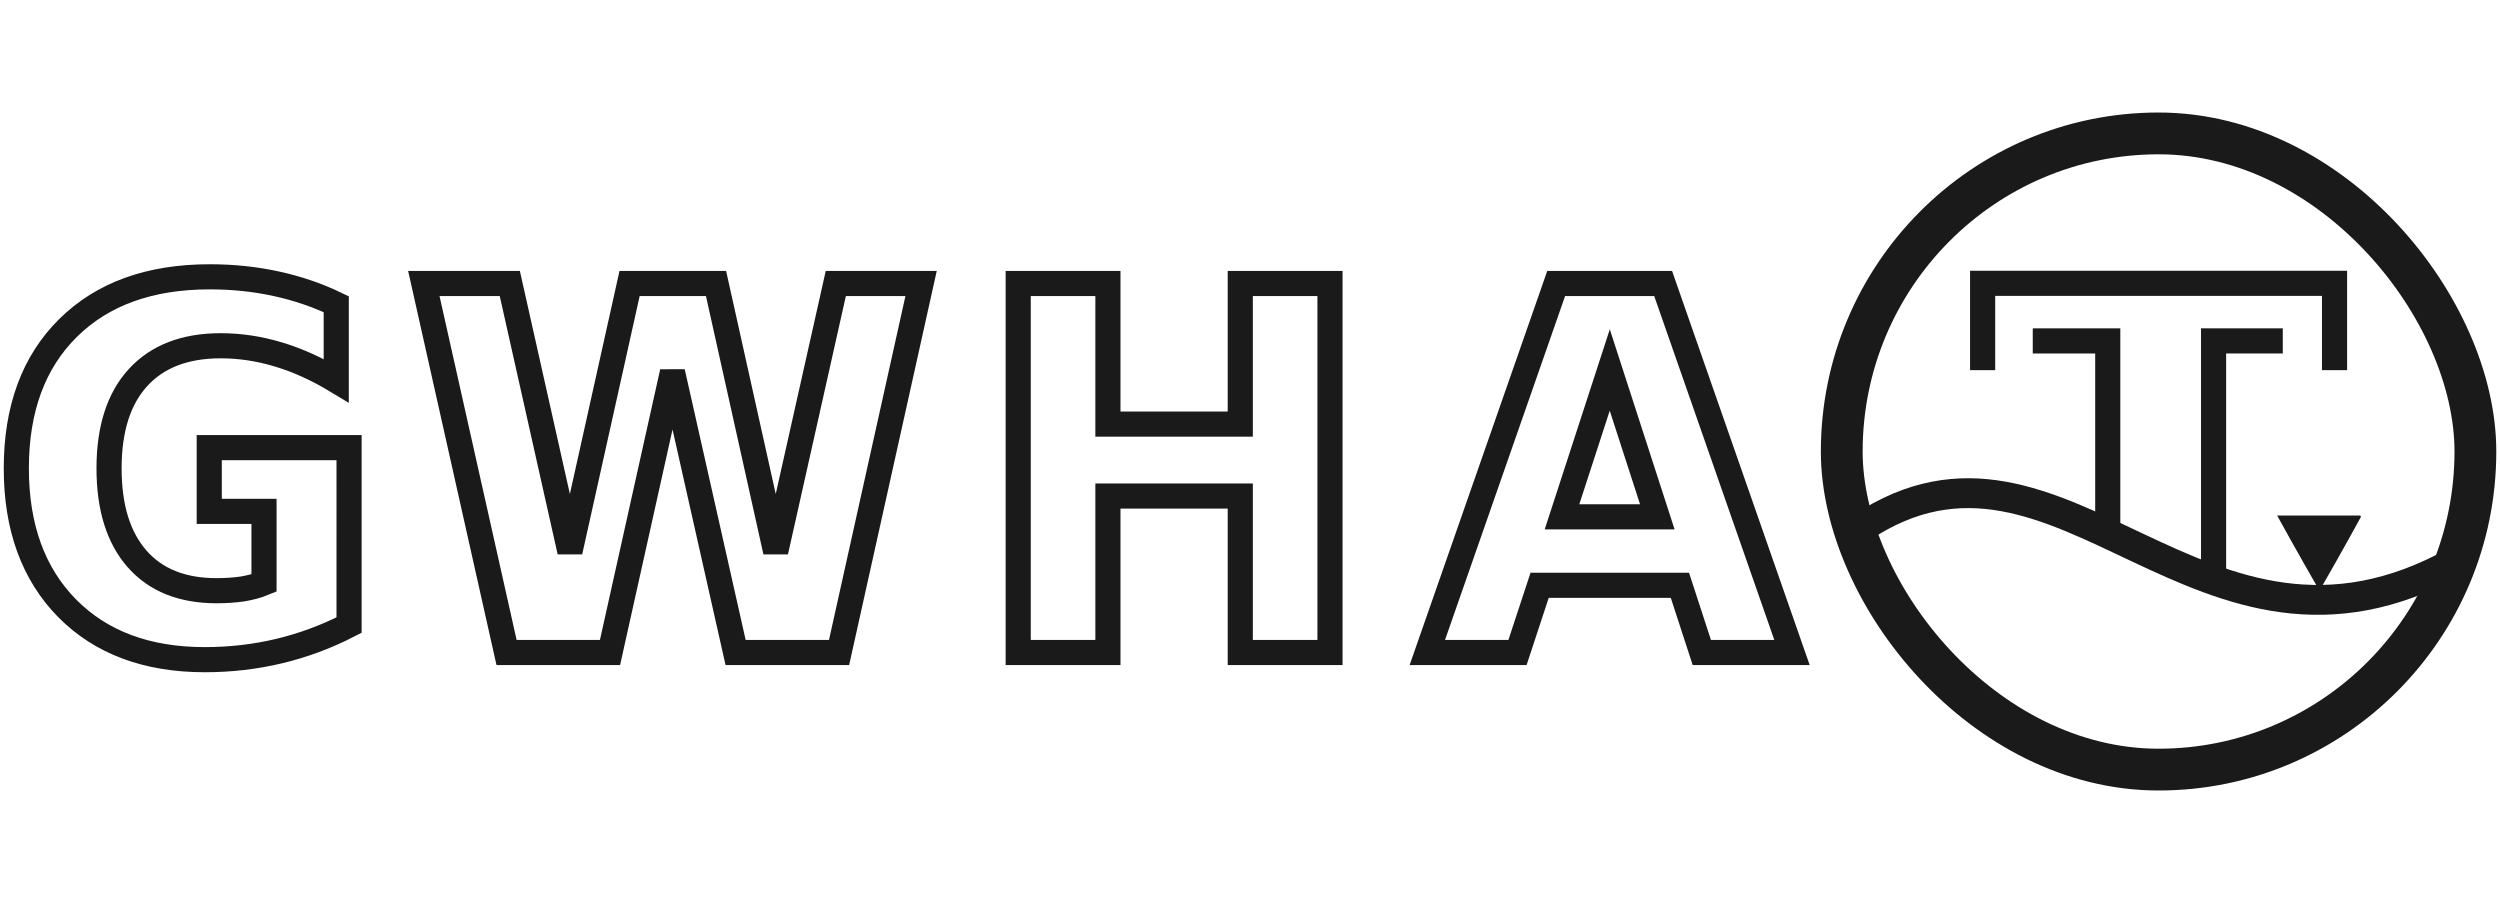 <?xml version="1.0" encoding="UTF-8" standalone="no"?>
<!-- Created with Inkscape (http://www.inkscape.org/) -->

<svg
   xmlns:dc="http://purl.org/dc/elements/1.1/"
   xmlns:cc="http://creativecommons.org/ns#"
   xmlns:rdf="http://www.w3.org/1999/02/22-rdf-syntax-ns#"
   xmlns:svg="http://www.w3.org/2000/svg"
   xmlns="http://www.w3.org/2000/svg"
   xmlns:sodipodi="http://sodipodi.sourceforge.net/DTD/sodipodi-0.dtd"
   xmlns:inkscape="http://www.inkscape.org/namespaces/inkscape"
   id="svg3336"
   style="enable-background:new"
   height="240.866"
   width="666.842"
   version="1.1"
   inkscape:version="0.92.2 (5c3e80d, 2017-08-06)"
   sodipodi:docname="logo_latex.svg"
   inkscape:export-filename="C:\Users\jsgosselin\OneDrive\GWHAT\docs\img\logo.png"
   inkscape:export-xdpi="14.586171"
   inkscape:export-ydpi="14.586171">
  <sodipodi:namedview
     pagecolor="#ffffff"
     bordercolor="#666666"
     borderopacity="1"
     objecttolerance="10"
     gridtolerance="10"
     guidetolerance="10"
     inkscape:pageopacity="0"
     inkscape:pageshadow="2"
     inkscape:window-width="1600"
     inkscape:window-height="838"
     id="namedview88"
     showgrid="false"
     inkscape:snap-bbox="true"
     inkscape:zoom="1"
     inkscape:cx="407.3219"
     inkscape:cy="110.15156"
     inkscape:window-x="140"
     inkscape:window-y="1072"
     inkscape:window-maximized="1"
     inkscape:current-layer="svg3336"
     fit-margin-top="30"
     fit-margin-left="1"
     fit-margin-right="1"
     fit-margin-bottom="30"
     showguides="true"
     inkscape:guide-bbox="true"
     units="px"
     inkscape:snap-global="true">
    <sodipodi:guide
       position="1599.366,500.408"
       orientation="0,1"
       id="guide864"
       inkscape:locked="false" />
    <sodipodi:guide
       position="484.5,169"
       orientation="0,1"
       id="guide840"
       inkscape:locked="false" />
    <sodipodi:guide
       position="466,153"
       orientation="0,1"
       id="guide842"
       inkscape:locked="false" />
    <sodipodi:guide
       position="476.944,63.286"
       orientation="0,1"
       id="guide841"
       inkscape:locked="false" />
  </sodipodi:namedview>
  <defs
     id="defs3338">
    <filter
       id="filter4254"
       style="color-interpolation-filters:sRGB">
      <feBlend
         id="feBlend4256"
         in2="BackgroundImage"
         mode="multiply" />
    </filter>
    <clipPath
       clipPathUnits="userSpaceOnUse"
       id="clipPath3962">
      <rect
         width="460.092"
         x="56.304"
         y="10.396"
         rx="230.027"
         height="460.093"
         style="fill:none;stroke:#ff0000;stroke-width:1.067;stroke-miterlimit:4;stroke-dasharray:none;enable-background:new"
         id="rect3964"
         clip-path="none" />
    </clipPath>
    <clipPath
       clipPathUnits="userSpaceOnUse"
       id="clipPath3973">
      <rect
         width="431.337"
         x="12.671"
         y="12.878"
         rx="215.65"
         height="431.337"
         style="fill:none;stroke:#ff0000;stroke-width:1;stroke-miterlimit:4;stroke-dasharray:none;enable-background:new"
         id="rect3975"
         clip-path="none" />
    </clipPath>
    <linearGradient
       id="linearGradient4190-6-2"
       y2="358"
       gradientUnits="userSpaceOnUse"
       x2="376"
       gradientTransform="matrix(1.008,0,0,1.008,-2.555,-2)"
       y1="238"
       x1="256">
      <stop
         id="stop4186-77-0"
         style="stop-color:#00ccff;stop-opacity:1;"
         offset="0" />
      <stop
         id="stop4188-0-1"
         style="stop-color:#004354;stop-opacity:1;"
         offset="1" />
    </linearGradient>
  </defs>
  <g
     id="layer6"
     style="opacity:0.3;filter:url(#filter4254)"
     transform="translate(2087.263,-407.261)"
     clip-path="url(#clipPath3962)" />
  <g
     id="layer1"
     style="display:none"
     transform="translate(1478.583,-942.791)">
    <path
       id="path3774"
       d="m 177.12,614.784 h 191.883 c 154.987,0 177.12,22.119 177.12,176.96 v 153.813 c 0,154.837 -22.141,176.96 -177.12,176.96 H 177.12 C 22.144,1122.517 0,1100.331 0,945.515 V 791.701 c 0,-154.837 22.141,-176.96 177.12,-176.96 z"
       style="display:inline;fill:#0000ff;fill-opacity:0.081;stroke:#0000ff;stroke-width:1.067"
       inkscape:connector-curvature="0" />
    <circle
       id="path4118"
       style="color:#000000;display:inline;fill:#0000ff;fill-opacity:0.081;stroke:#0000ff;stroke-width:1.067;enable-background:accumulate"
       cx="273.067"
       cy="868.651"
       r="153.6" />
    <rect
       id="rect4152"
       style="color:#000000;display:inline;fill:#0000ff;fill-opacity:0.081;stroke:#0000ff;stroke-width:1.067;stroke-linecap:round;stroke-linejoin:round;enable-background:accumulate"
       height="290.133"
       width="290.133"
       y="723.584"
       x="128" />
    <rect
       id="rect4154"
       style="color:#000000;display:inline;fill:#0000ff;fill-opacity:0.081;stroke:#0000ff;stroke-width:1.067;stroke-linecap:round;stroke-linejoin:round;enable-background:accumulate"
       height="256"
       width="324.267"
       y="740.651"
       x="110.933" />
    <rect
       id="rect4156"
       style="color:#000000;display:inline;fill:#0000ff;fill-opacity:0.081;stroke:#0000ff;stroke-width:1.067;stroke-linecap:round;stroke-linejoin:round;enable-background:accumulate"
       height="324.267"
       width="256"
       y="706.517"
       x="145.067" />
  </g>
  <path
     sodipodi:nodetypes="cccc"
     inkscape:connector-curvature="0"
     id="path3765"
     d="M 528.838,95.382 V 75.571 h 93.868 v 19.811"
     style="display:inline;fill:none;fill-opacity:0;stroke:#1a1a1a;stroke-width:6.703;stroke-linecap:square;stroke-linejoin:miter;stroke-miterlimit:4;stroke-dasharray:none;stroke-opacity:1;enable-background:new" />
  <g
     id="g871"
     transform="matrix(0.335,0,0,0.335,7.721,30.683)"
     style="stroke:#1a1a1a">
    <path
       inkscape:connector-curvature="0"
       id="path2995-6"
       d="m 1784.566,179.862 h -45.1 V 354.018"
       style="fill:none;fill-opacity:0;stroke:#1a1a1a;stroke-width:20;stroke-linecap:square;stroke-linejoin:miter;stroke-miterlimit:4;stroke-dasharray:none;stroke-opacity:1"
       sodipodi:nodetypes="ccc" />
    <path
       inkscape:connector-curvature="0"
       id="path2995"
       d="m 1605.492,179.862 h 49.722 l 0,138.423"
       style="fill:none;fill-opacity:0;stroke:#1a1a1a;stroke-width:20;stroke-linecap:square;stroke-linejoin:miter;stroke-miterlimit:4;stroke-dasharray:none;stroke-opacity:1"
       sodipodi:nodetypes="ccc" />
  </g>
  <path
     inkscape:connector-curvature="0"
     d="m 629.592,137.725 h -21.84 c 0,0 5.817,10.55 10.927,19.401 0.01,0 0.01,-0.008 0.01,-0.008 l 0.01,-0.011 0.01,-0.011 0.01,-0.008 c 5.717,-9.901 10.886,-19.388 10.886,-19.388 z"
     style="color:#000000;display:inline;fill:#1a1a1a;fill-opacity:1;stroke:#1a1a1a;stroke-width:0.413;enable-background:new"
     id="path4622"
     sodipodi:nodetypes="ccccccccc" />
  <rect
     width="169.015"
     x="491.264"
     y="35.586"
     rx="252.144"
     height="169.694"
     style="fill:none;fill-opacity:1;stroke:#1a1a1a;stroke-width:11.149;stroke-miterlimit:4;stroke-dasharray:none;stroke-opacity:1"
     id="rect16-5"
     clip-path="none"
     ry="253.157" />
  <path
     style="display:inline;fill:none;fill-opacity:1;stroke:#1a1a1a;stroke-width:7.964;stroke-linecap:round;stroke-linejoin:round;stroke-miterlimit:4;stroke-dasharray:none;stroke-opacity:1;enable-background:new"
     d="m 655.036,149.763 c -68.428,38.052 -104.738,-44.734 -158.427,-9.072"
     id="path3852"
     inkscape:connector-curvature="0"
     sodipodi:nodetypes="cc" />
  <path
     style="font-style:normal;font-variant:normal;font-weight:bold;font-stretch:normal;font-size:17.537px;line-height:0%;font-family:'Liberation Sans';-inkscape-font-specification:'Liberation Sans Bold';letter-spacing:0px;word-spacing:0px;fill:none;fill-opacity:1;stroke:#1a1a1a;stroke-width:6.703;stroke-miterlimit:4;stroke-dasharray:none;stroke-opacity:1;enable-background:new"
     d="m 55.94,73.836 c -15.994,0 -28.591,4.549 -37.79,13.647 -9.199,9.098 -13.798,21.581 -13.798,37.447 0,15.691 4.517,28.13 13.55,37.316 9.033,9.142 21.278,13.713 36.733,13.713 6.837,0 13.467,-0.769 19.889,-2.308 6.423,-1.538 12.617,-3.845 18.584,-6.922 V 119.392 H 55.815 v 17.01 H 70.422 v 19.119 c -1.699,0.703 -3.626,1.231 -5.78,1.582 -2.113,0.308 -4.413,0.461 -6.899,0.461 -9.157,0 -16.222,-2.835 -21.195,-8.505 -4.972,-5.67 -7.459,-13.713 -7.459,-24.13 0,-10.505 2.569,-18.57 7.707,-24.196 5.18,-5.67 12.535,-8.505 22.065,-8.505 5.138,0 10.255,0.769 15.352,2.307 5.138,1.538 10.297,3.868 15.476,6.989 V 81.153 C 84.676,78.736 79.331,76.912 73.654,75.681 68.018,74.451 62.114,73.836 55.94,73.836 Z m 57.111,1.78 22.065,98.431 h 27.596 l 16.658,-74.828 16.844,74.828 h 27.597 L 245.689,75.616 h -22.749 l -16.036,71.532 -15.911,-71.532 h -23.06 l -15.911,71.532 -16.036,-71.532 z m 158.543,0 v 98.431 h 23.93 v -41.733 h 35.303 v 41.733 h 23.93 V 75.616 h -23.93 v 37.513 H 295.523 V 75.616 Z m 143.496,0 -34.372,98.431 h 24.054 l 5.904,-17.932 h 37.417 l 5.843,17.932 h 24.054 l -34.371,-98.431 z m 14.295,23.075 12.68,39.161 h -25.421 z"
     id="text3084"
     inkscape:connector-curvature="0"
     sodipodi:nodetypes="ssscsscccccccscscsccccscccccccccccccccccccccccccccccccccccccccc" />
</svg>
